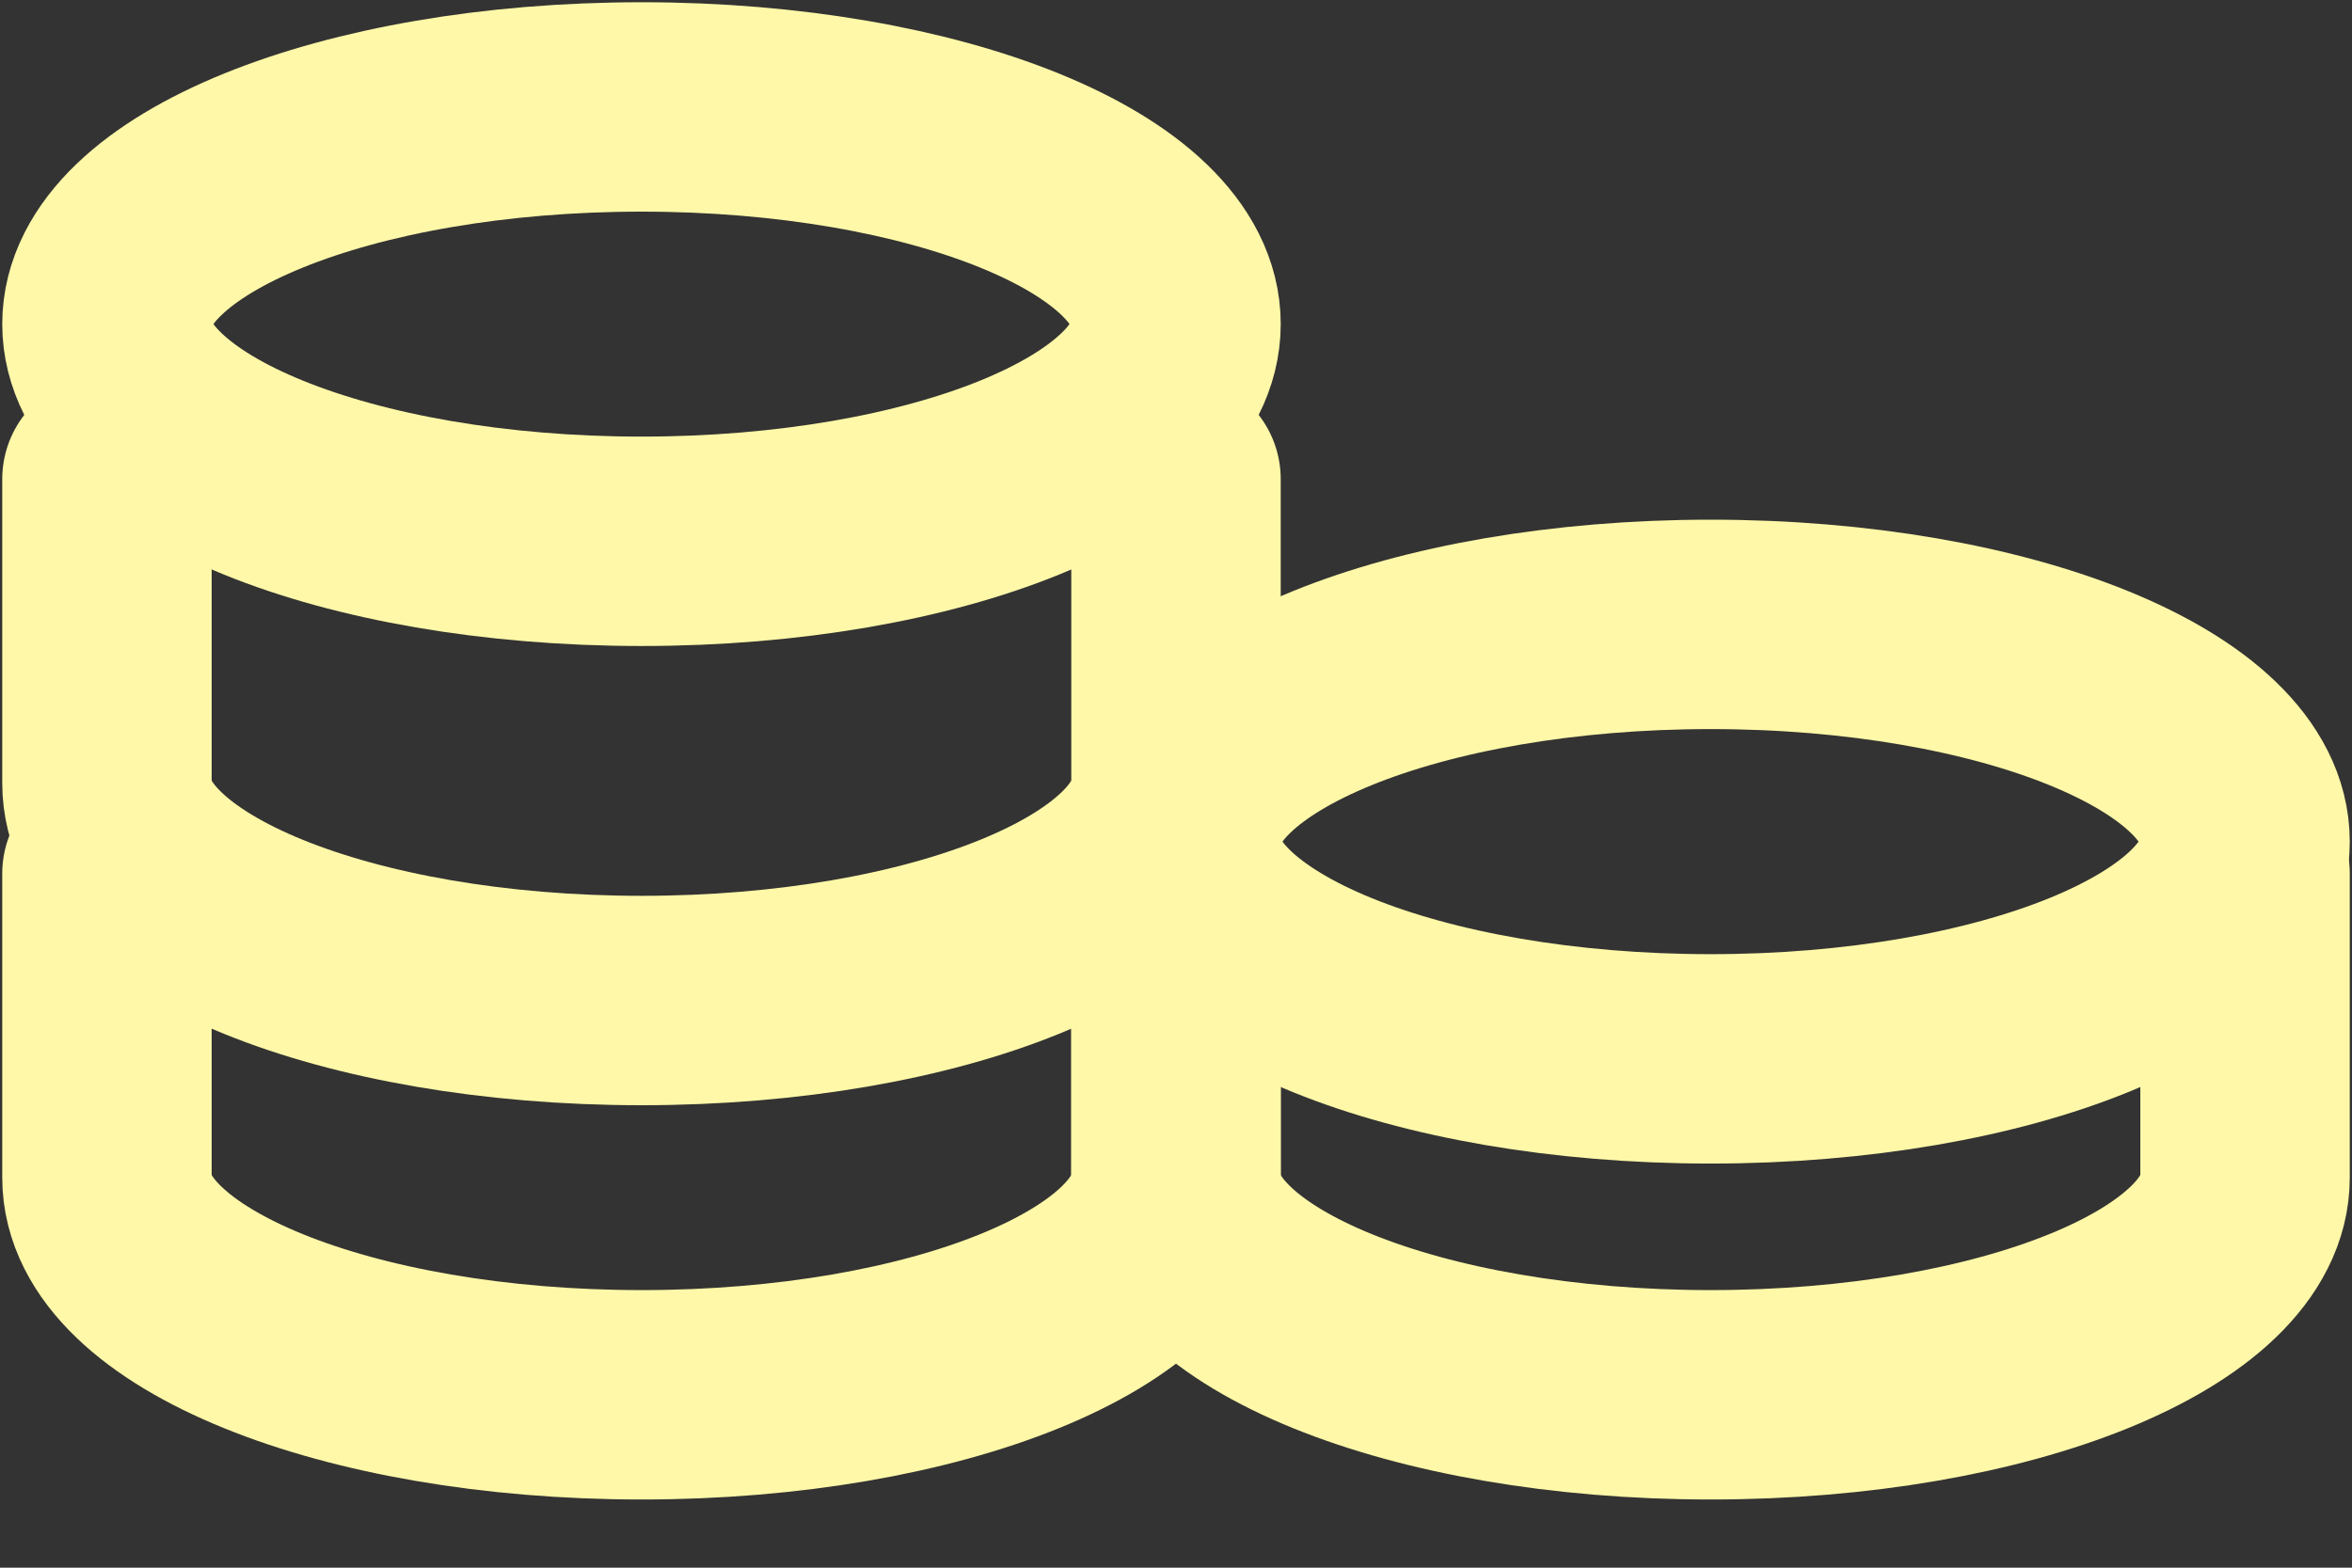 <svg width="21" height="14" viewBox="0 0 21 14" fill="none" xmlns="http://www.w3.org/2000/svg">
<rect x="0" y="0" width="21" height="14" fill="#333333" stroke="none"/>
<path d="M5.728 4.834C8.364 4.834 10.5 3.965 10.5 2.894C10.5 1.823 8.364 0.955 5.728 0.955C3.092 0.955 0.955 1.823 0.955 2.894C0.955 3.965 3.092 4.834 5.728 4.834Z" stroke="#FFF8A8" stroke-width="1.87" stroke-linecap="round" stroke-linejoin="round"/>
<path d="M0.955 4.279C0.955 4.279 0.955 5.924 0.955 6.995C0.955 8.066 3.092 8.935 5.728 8.935C8.364 8.935 10.5 8.066 10.5 6.995C10.5 6.361 10.5 4.279 10.5 4.279" stroke="#FFF8A8" stroke-width="1.87" stroke-linecap="round" stroke-linejoin="round"/>
<path d="M0.955 7.801C0.955 7.801 0.955 9.445 0.955 10.517C0.955 11.588 3.092 12.456 5.728 12.456C8.364 12.456 10.5 11.588 10.5 10.517C10.5 9.882 10.5 7.801 10.5 7.801" stroke="#FFF8A8" stroke-width="1.87" stroke-linecap="round" stroke-linejoin="round"/>
<path d="M15.273 9.456C17.909 9.456 20.045 8.587 20.045 7.516C20.045 6.445 17.909 5.576 15.273 5.576C12.637 5.576 10.5 6.445 10.5 7.516C10.5 8.587 12.637 9.456 15.273 9.456Z" stroke="#FFF8A8" stroke-width="1.87" stroke-linecap="round" stroke-linejoin="round"/>
<path d="M10.5 7.801C10.5 7.801 10.5 9.445 10.5 10.517C10.5 11.588 12.637 12.456 15.273 12.456C17.909 12.456 20.045 11.588 20.045 10.517C20.045 9.882 20.045 7.801 20.045 7.801" stroke="#FFF8A8" stroke-width="1.87" stroke-linecap="round" stroke-linejoin="round"/>
</svg>
